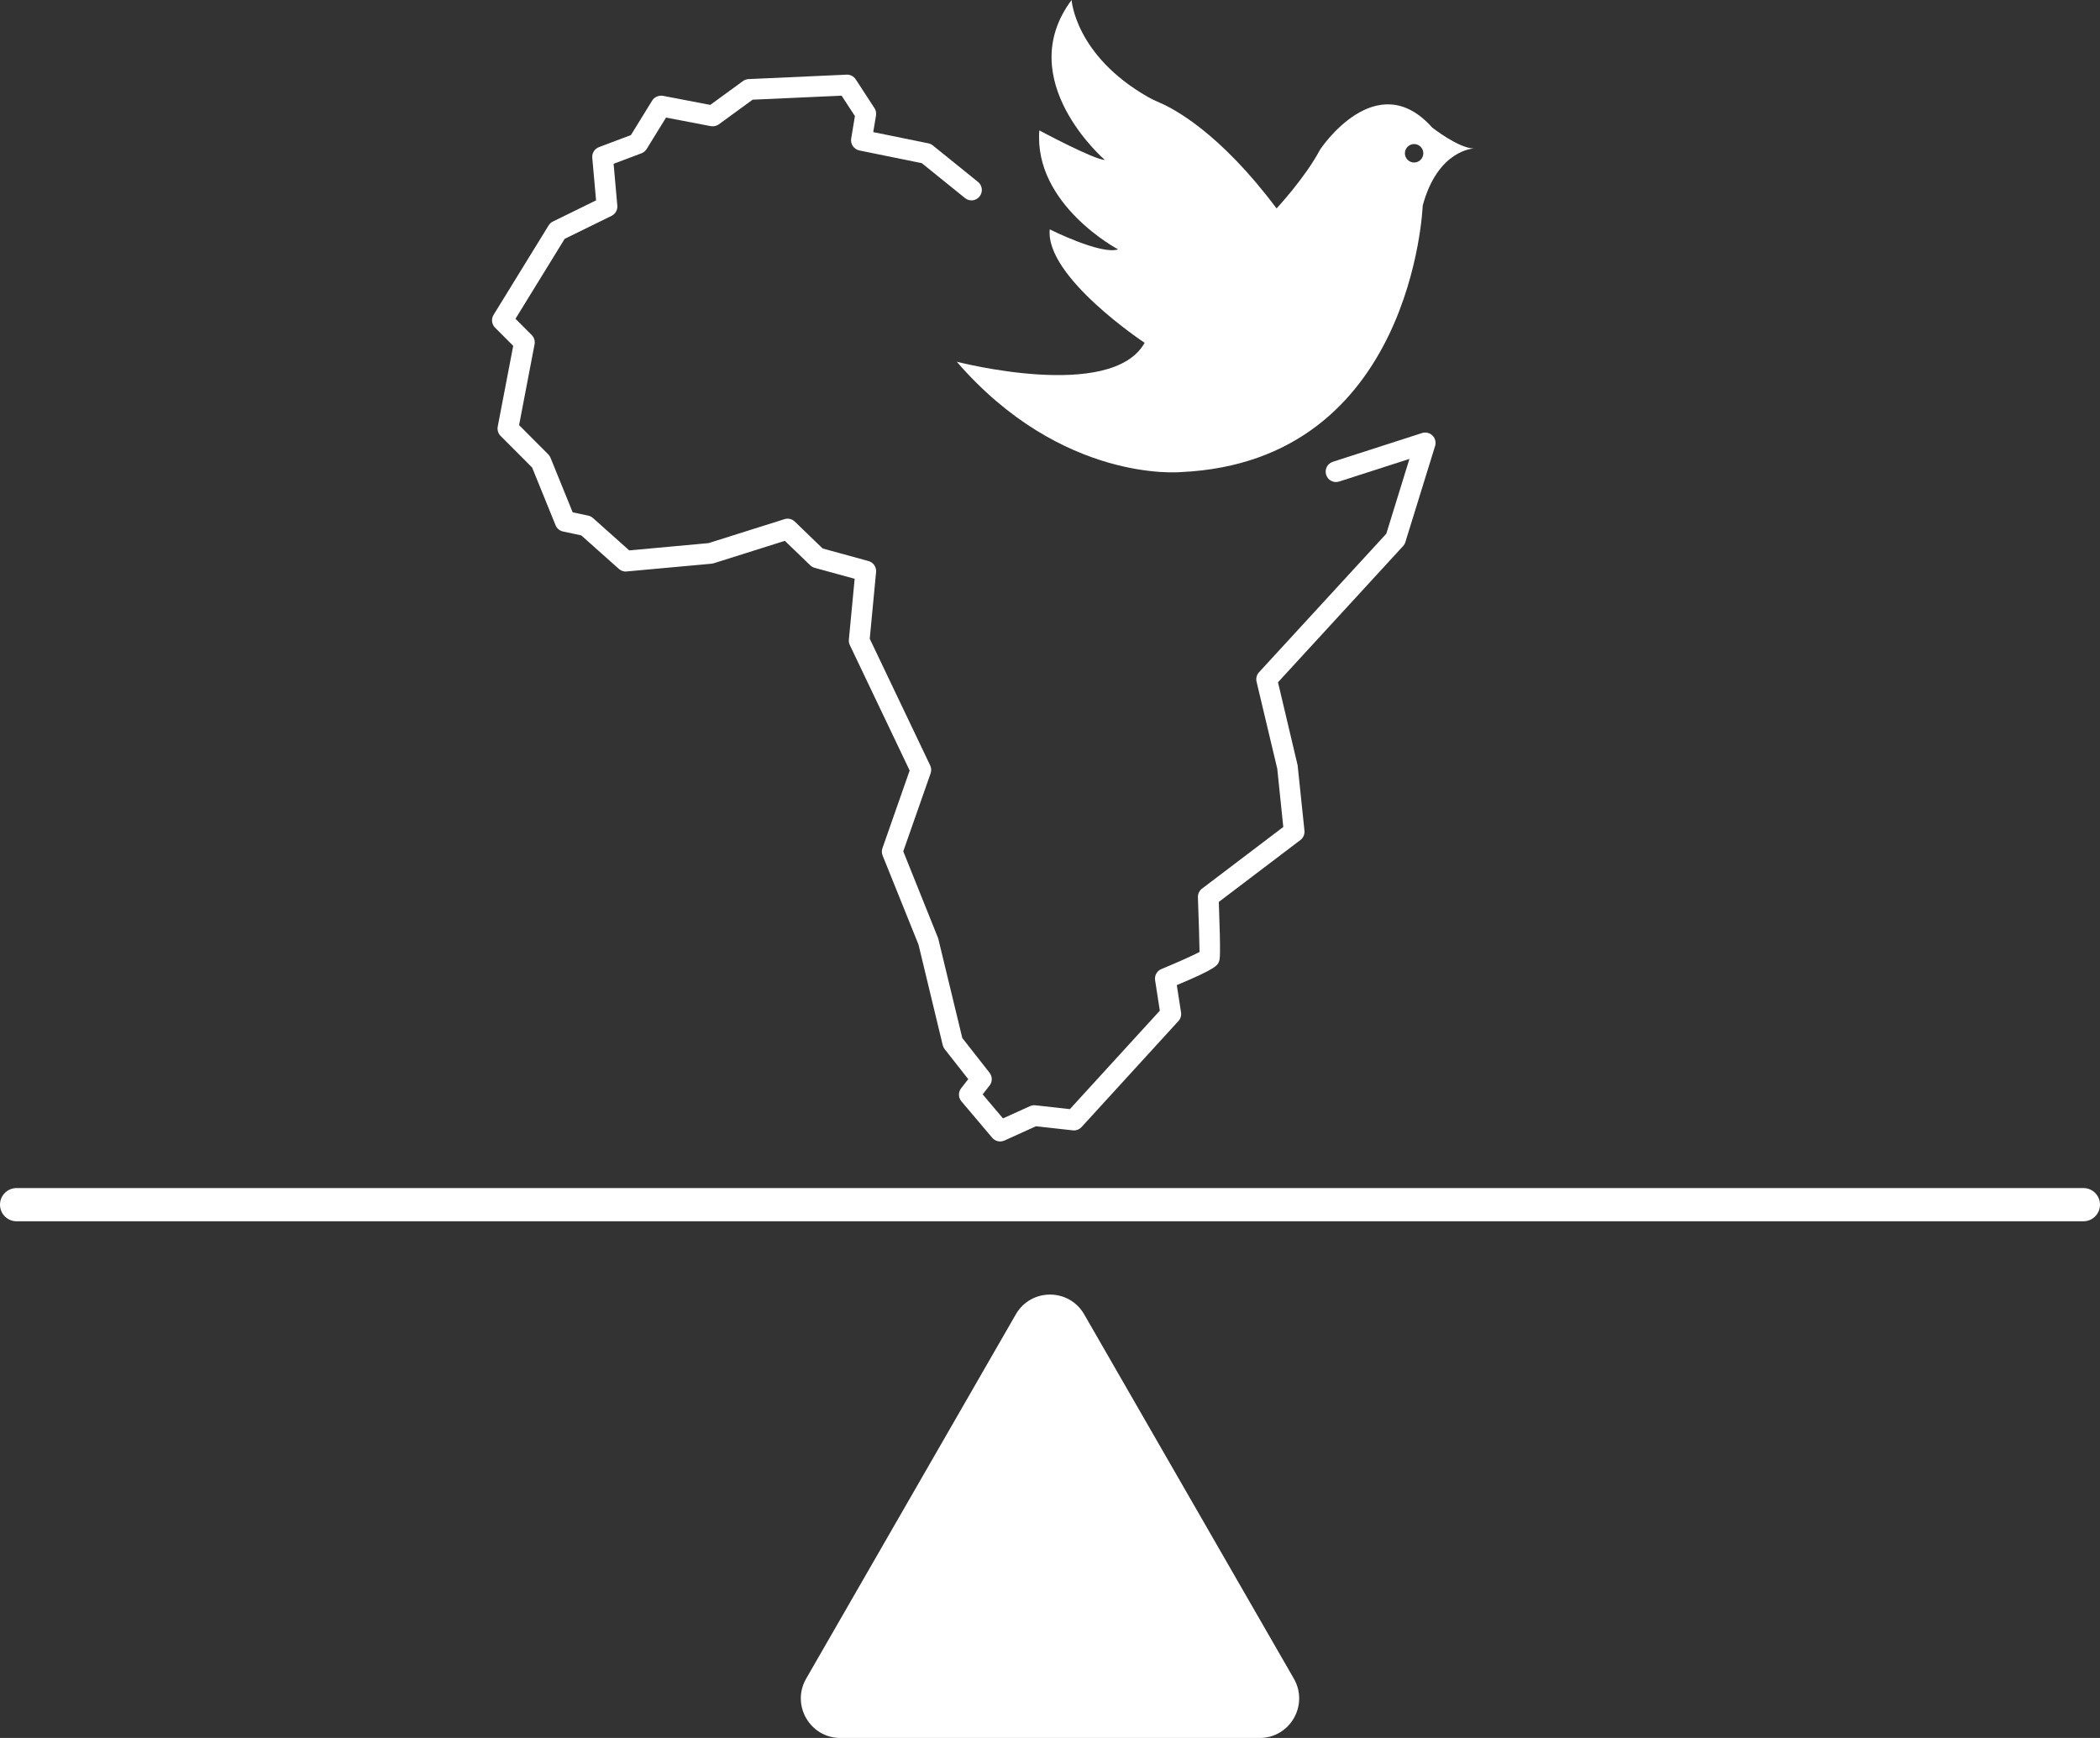 <svg width="145" height="120" viewBox="0 0 145 120" fill="none" xmlns="http://www.w3.org/2000/svg">
<rect x="0" y="0" width="145" height="120" fill="#333333" stroke="none"/>
<path d="M70.139 90.752L55.663 115.903C54.615 117.725 55.928 120 58.026 120H86.975C89.075 120 90.385 117.725 89.337 115.903L74.861 90.752C73.811 88.93 71.188 88.93 70.139 90.752Z" fill="white"/>
<path d="M143.857 84.324H1.143C0.512 84.324 0 83.811 0 83.178C0 82.545 0.512 82.031 1.143 82.031H143.857C144.488 82.031 145 82.545 145 83.178C145 83.811 144.488 84.324 143.857 84.324Z" fill="white"/>
<path d="M97.642 11.221C97.292 11.221 97.005 10.934 97.005 10.584C97.005 10.231 97.292 9.946 97.642 9.946C97.991 9.946 98.277 10.231 98.277 10.584C98.277 10.934 97.991 11.221 97.642 11.221ZM98.889 8.806C95.023 4.469 91.157 10.316 91.157 10.316C90.11 12.29 88.144 14.391 88.144 14.391C84.213 9.135 81.008 7.482 80.05 7.078C79.778 6.963 79.509 6.837 79.254 6.69C74.236 3.821 73.991 0 73.991 0C69.863 5.519 76.283 11.04 76.283 11.04C75.563 11.04 71.763 9.003 71.763 9.003C71.37 14.128 77.201 17.218 77.201 17.218C76.022 17.614 72.483 15.837 72.483 15.837C72.155 19.124 79.035 23.67 79.035 23.67C76.743 27.755 66.061 24.975 66.061 24.975C73.336 33.386 81.526 32.596 81.526 32.596C97.578 31.875 98.235 14.194 98.235 14.194C99.282 10.316 101.773 10.251 101.773 10.251C100.724 10.251 98.889 8.806 98.889 8.806Z" fill="white"/>
<path d="M69.058 78.814C68.853 78.814 68.652 78.725 68.513 78.561L66.383 76.043C66.163 75.784 66.156 75.404 66.366 75.136L66.855 74.512L65.226 72.437C65.163 72.356 65.118 72.263 65.093 72.163L63.421 65.222L60.942 59.069C60.877 58.907 60.873 58.728 60.931 58.564L62.81 53.2L58.68 44.542C58.623 44.425 58.6 44.294 58.612 44.164L59.012 39.963L56.248 39.205C56.133 39.173 56.027 39.113 55.941 39.029L54.192 37.342L49.275 38.893C49.226 38.907 49.175 38.918 49.125 38.922L43.269 39.457C43.071 39.483 42.876 39.408 42.73 39.279L40.134 36.966L38.875 36.698C38.644 36.649 38.451 36.488 38.361 36.267L36.743 32.282L34.563 30.097C34.396 29.929 34.323 29.688 34.367 29.454L35.436 23.879L34.183 22.624C33.949 22.388 33.906 22.022 34.08 21.74L37.882 15.563C37.953 15.446 38.055 15.354 38.176 15.296L41.157 13.834L40.895 10.894C40.867 10.573 41.055 10.271 41.356 10.158L43.562 9.327L45.032 6.943C45.187 6.691 45.488 6.571 45.773 6.616L49.042 7.243L51.301 5.597C51.414 5.515 51.549 5.467 51.689 5.461L58.455 5.155C58.705 5.143 58.947 5.267 59.086 5.479L60.379 7.463C60.477 7.614 60.515 7.795 60.486 7.973L60.295 9.121L64.104 9.897C64.217 9.921 64.321 9.97 64.41 10.042L67.527 12.559C67.835 12.807 67.883 13.26 67.636 13.567C67.388 13.876 66.94 13.927 66.631 13.676L63.65 11.267L59.336 10.388C58.959 10.31 58.71 9.947 58.772 9.567L59.03 8.014L58.112 6.606L51.967 6.883L49.631 8.587C49.471 8.703 49.27 8.742 49.078 8.71L45.988 8.118L44.649 10.29C44.565 10.424 44.441 10.527 44.293 10.583L42.368 11.309L42.624 14.197C42.65 14.494 42.492 14.774 42.227 14.904L38.989 16.491L35.593 22.01L36.714 23.134C36.882 23.303 36.955 23.543 36.91 23.777L35.842 29.352L37.855 31.37C37.923 31.439 37.975 31.519 38.012 31.607L39.542 35.374L40.616 35.601C40.737 35.627 40.849 35.685 40.942 35.767L43.447 38.002L48.919 37.501L54.167 35.846C54.414 35.764 54.69 35.833 54.877 36.013L56.801 37.87L59.969 38.739C60.304 38.83 60.525 39.151 60.492 39.498L60.054 44.103L64.227 52.849C64.309 53.019 64.32 53.216 64.257 53.395L62.368 58.783L64.779 64.786L66.445 71.672L68.326 74.069C68.529 74.328 68.529 74.695 68.326 74.955L67.85 75.561L69.254 77.221L71.12 76.374C71.238 76.322 71.366 76.303 71.494 76.316L73.872 76.582L80.083 69.783L79.757 67.682C79.706 67.353 79.885 67.034 80.192 66.909C81.186 66.5 82.353 65.983 82.826 65.728C82.819 65.182 82.772 63.483 82.713 61.957C82.704 61.722 82.81 61.499 82.996 61.357L88.608 57.099L88.192 53.078L86.762 47.067C86.708 46.835 86.771 46.591 86.933 46.416L95.721 36.851L97.318 31.686L92.468 33.247C92.089 33.371 91.688 33.162 91.568 32.785C91.448 32.408 91.654 32.005 92.03 31.884L98.189 29.9C98.444 29.816 98.721 29.884 98.911 30.073C99.1 30.261 99.17 30.539 99.09 30.794L97.037 37.43C97.007 37.531 96.953 37.625 96.881 37.703L88.242 47.108L89.598 52.839L90.07 57.354C90.096 57.603 89.99 57.848 89.791 57.999L84.156 62.274C84.295 66.007 84.228 66.212 84.183 66.347C84.079 66.656 84.01 66.865 81.255 68.018L81.548 69.903C81.582 70.118 81.515 70.338 81.369 70.497L74.68 77.818C74.526 77.986 74.3 78.071 74.074 78.046L71.531 77.763L69.352 78.751C69.257 78.792 69.158 78.814 69.058 78.814Z" fill="white"/>
</svg>
